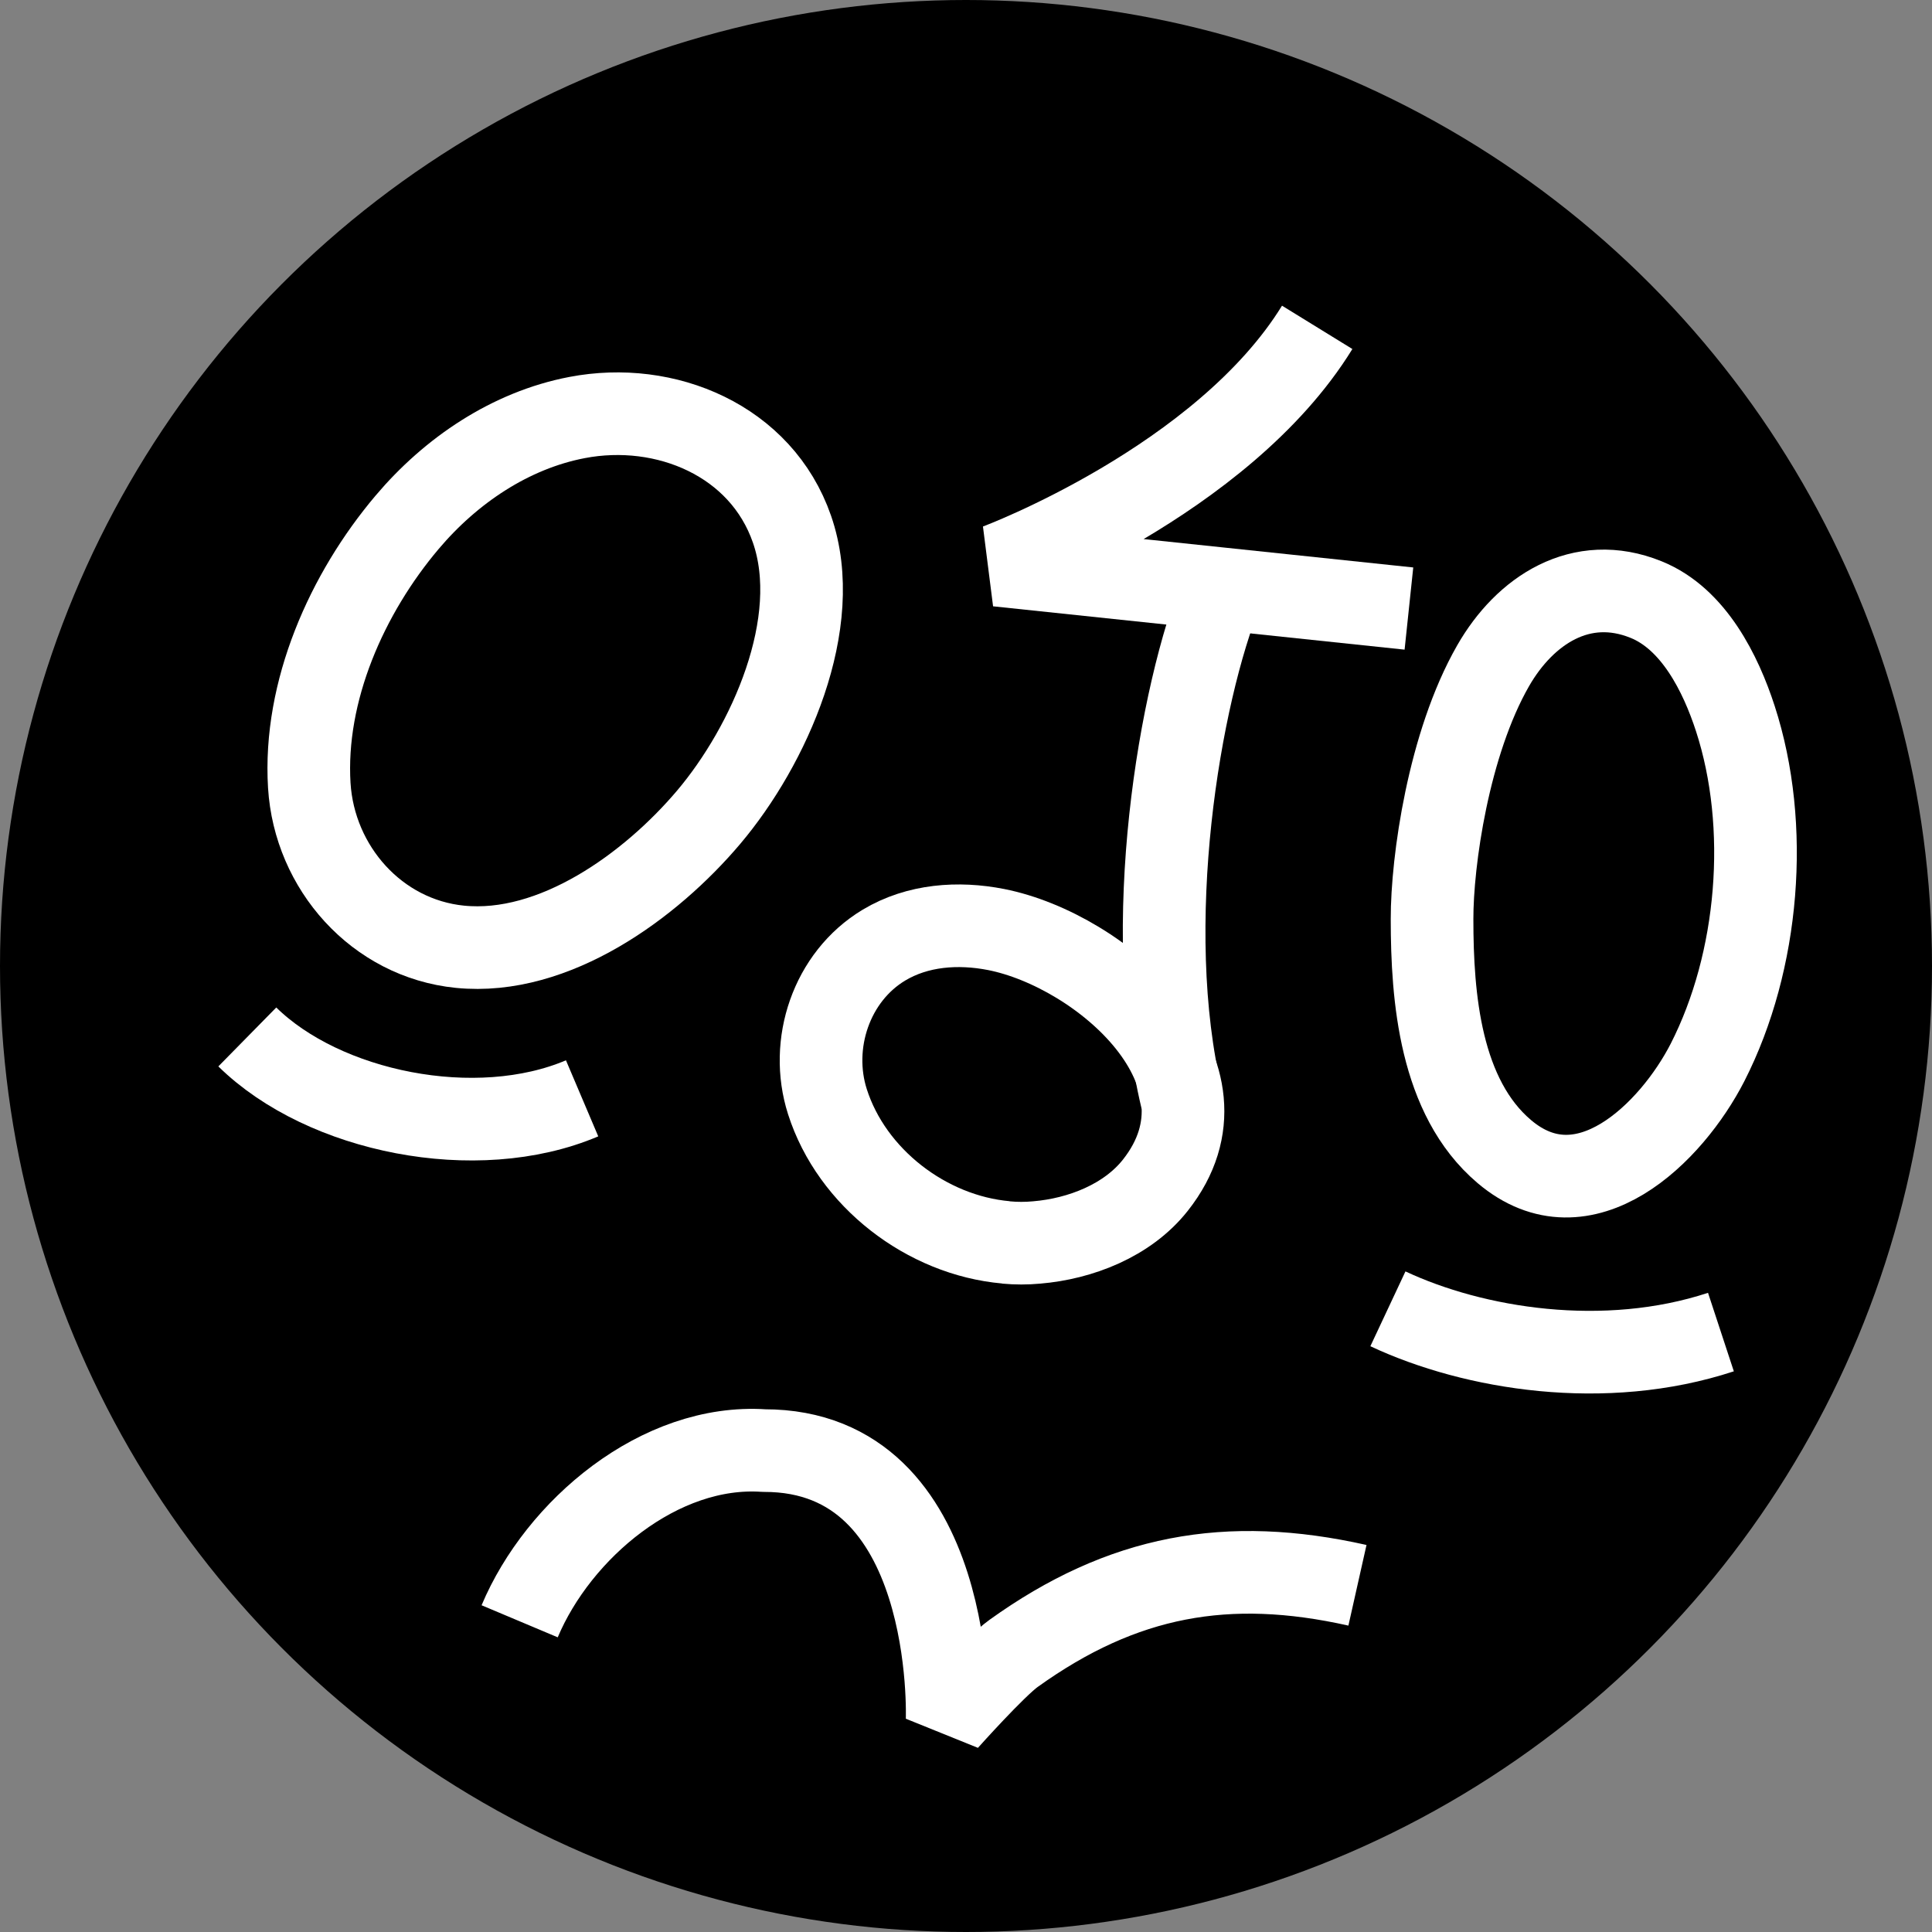 <?xml version="1.0" encoding="UTF-8"?><svg id="Layer_1" xmlns="http://www.w3.org/2000/svg" viewBox="0 0 163.66 163.66"><rect x="0" y="0" width="163.66" height="163.66" fill="#808080" stroke="none"/><defs><style>.cls-1{fill:none;stroke:#fff;stroke-linejoin:bevel;stroke-width:7px;}</style></defs><circle cx="81.83" cy="81.83" r="81.83"/><path class="cls-1" d="m103.55,49.91c-3.66,8.95-6.95,28.53-3.44,43.2"/><path class="cls-1" d="m85.22,105.25c.86.08,1.73.08,2.59,0,3.72-.31,7.7-1.86,10.06-4.85,7.49-9.48-4.59-19.9-13.49-21.66-3.21-.63-6.65-.39-9.5,1.32-4.46,2.68-6.35,8.38-4.79,13.26,2.06,6.46,8.41,11.33,15.13,11.92Z"/><path class="cls-1" d="m44.02,137.34c3.28-7.79,11.86-15.06,20.7-14.46,16.41-.03,15.51,22.85,15.51,22.85,0,0,4.07-4.56,5.63-5.67,9.24-6.63,18.13-8.24,29.13-5.77"/><path class="cls-1" d="m126.48,56.4c-3.78,6.6-5.18,16.57-5.17,21.46,0,6.64.68,15.08,6.12,19.69,6.77,5.74,14.16-1.58,17.22-7.56,4.36-8.55,5.31-20.02,2.35-29.12-1.23-3.79-3.52-8.45-7.56-10.08-5.5-2.23-10.27.91-12.96,5.61Z"/><path class="cls-1" d="m26.2,66.54c.43,6.96,5.71,12.95,12.76,13.66,8.01.8,16.18-5.19,21.07-10.97,5.11-6.04,9.81-16.46,7.06-24.4-2.6-7.52-10.72-10.9-18.21-9.46-5.64,1.08-10.68,4.48-14.39,8.87-5.1,6.03-8.78,14.3-8.29,22.31Z"/><path class="cls-1" d="m111.58,27.73c-8.03,13.04-27.09,20.15-27.09,20.15l34.86,3.67"/><path class="cls-1" d="m20.95,87.84c6.47,6.36,19.39,9.01,28.36,5.2"/><path class="cls-1" d="m117.57,110.87c7.29,3.42,18.36,5.21,28.21,1.97"/></svg>